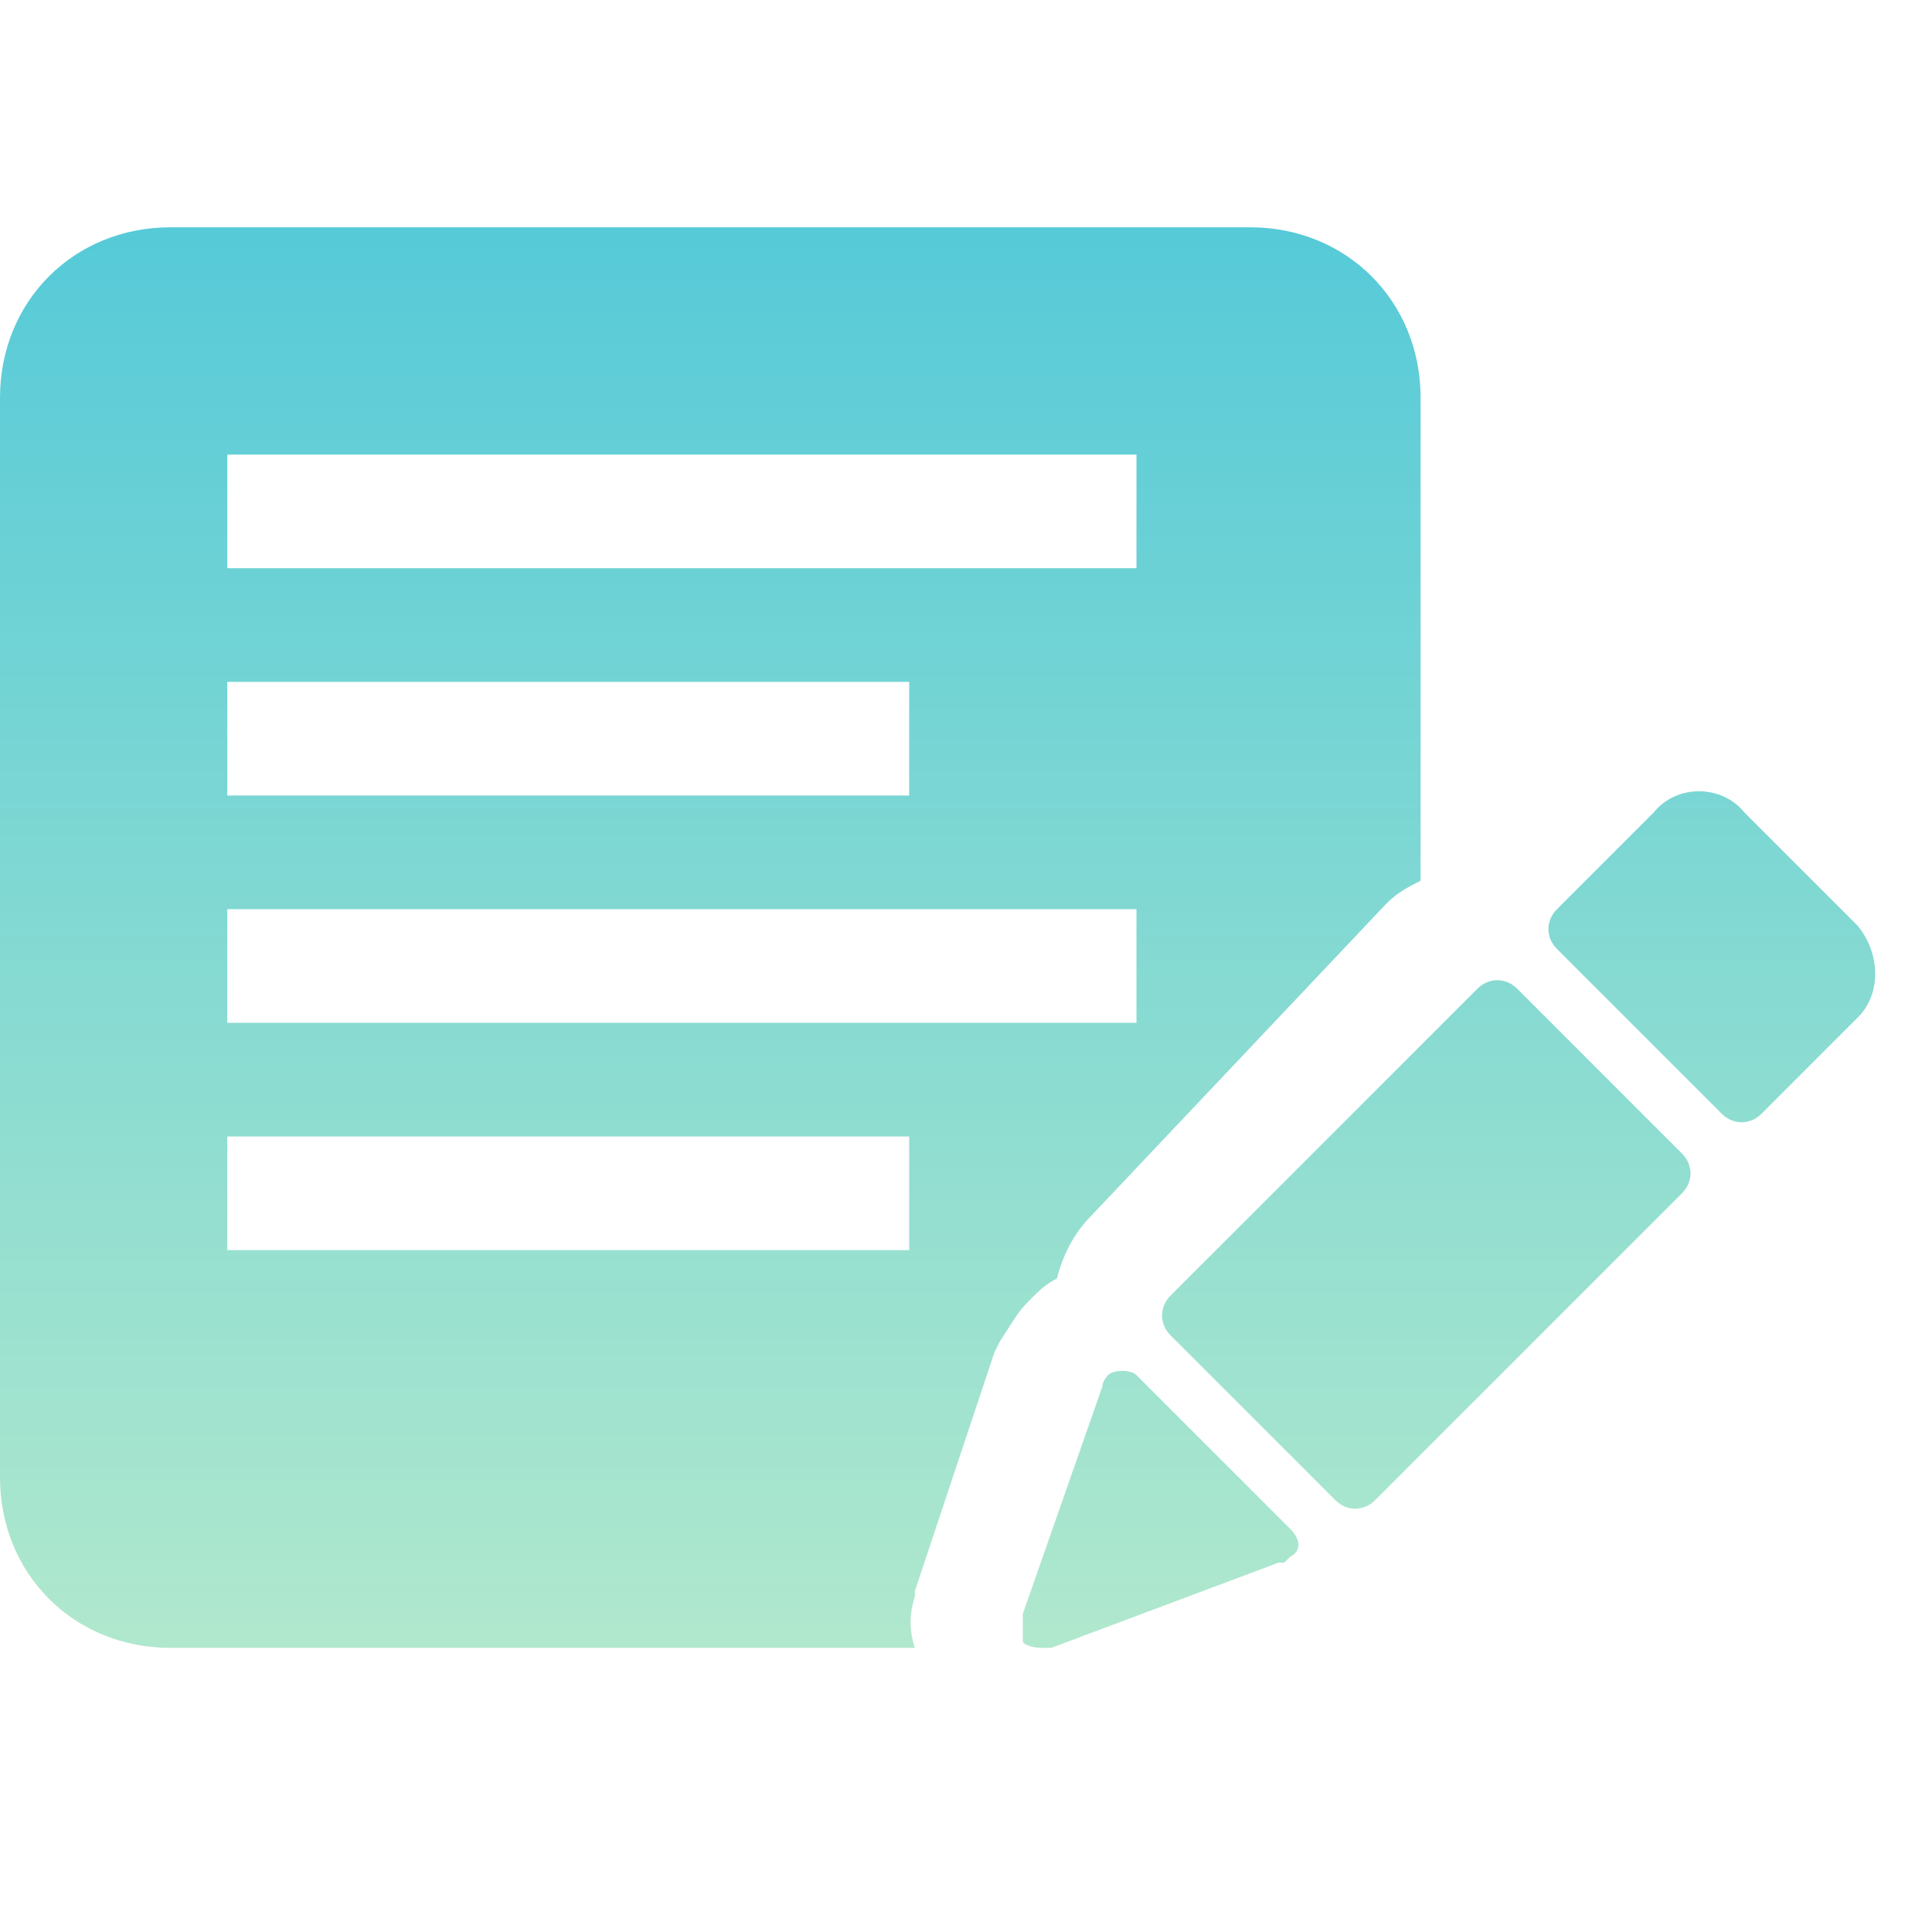 <?xml version="1.0" encoding="UTF-8"?>
<!-- Generator: Adobe Illustrator 19.2.1, SVG Export Plug-In . SVG Version: 6.00 Build 0)  -->
<svg version="1.1" id="Layer_1" xmlns="http://www.w3.org/2000/svg" xmlns:xlink="http://www.w3.org/1999/xlink" x="0px" y="0px" viewBox="0 0 34 34" style="enable-background:new 0 0 34 34;" xml:space="preserve">
<style type="text/css">
	.st0{fill:url(#SVGID_1_);}
</style>
<linearGradient id="SVGID_1_" gradientUnits="userSpaceOnUse" x1="16.5" y1="5" x2="16.5" y2="30" gradientTransform="matrix(1 0 0 -1 0 34)">
	<stop offset="0" style="stop-color:#B0E8CD"/>
	<stop offset="1" style="stop-color:#56CAD8"/>
</linearGradient>
<path class="st0" d="M32.7,17.9L31,19.6c-0.2,0.2-0.5,0.2-0.7,0l-2.9-2.9c-0.2-0.2-0.2-0.5,0-0.7l1.7-1.7c0.4-0.5,1.2-0.5,1.6,0l2,2  C33.1,16.8,33.1,17.5,32.7,17.9z M29.6,21l-5.4,5.4c-0.2,0.2-0.5,0.2-0.7,0l-2.9-2.9c-0.2-0.2-0.2-0.5,0-0.7l5.4-5.4  c0.2-0.2,0.5-0.2,0.7,0l2.9,2.9C29.8,20.5,29.8,20.8,29.6,21z M19.2,21.4c-0.3,0.3-0.5,0.7-0.6,1.1c-0.2,0.1-0.3,0.2-0.5,0.4  c-0.2,0.2-0.3,0.4-0.5,0.7l-0.1,0.2L16.1,28v0.1c-0.1,0.3-0.1,0.6,0,0.9H3c-1.7,0-3-1.3-3-3V7c0-1.7,1.3-3,3-3h19c1.7,0,3,1.3,3,3  v8.5c-0.2,0.1-0.4,0.2-0.6,0.4L19.2,21.4z M4,22h12v-2H4V22z M4,14h12v-2H4V14z M20,8H4v2h16V8z M20,16H4v2h16V16z M19.4,24.4  L19.4,24.4c0-0.1,0.1-0.2,0.1-0.2c0.1-0.1,0.4-0.1,0.5,0l2.7,2.7c0.2,0.2,0.2,0.4,0,0.5l-0.1,0.1h-0.1l-4,1.5h-0.1  c-0.1,0-0.3,0-0.4-0.1c0-0.1,0-0.2,0-0.4v-0.1L19.4,24.4z"/>
</svg>